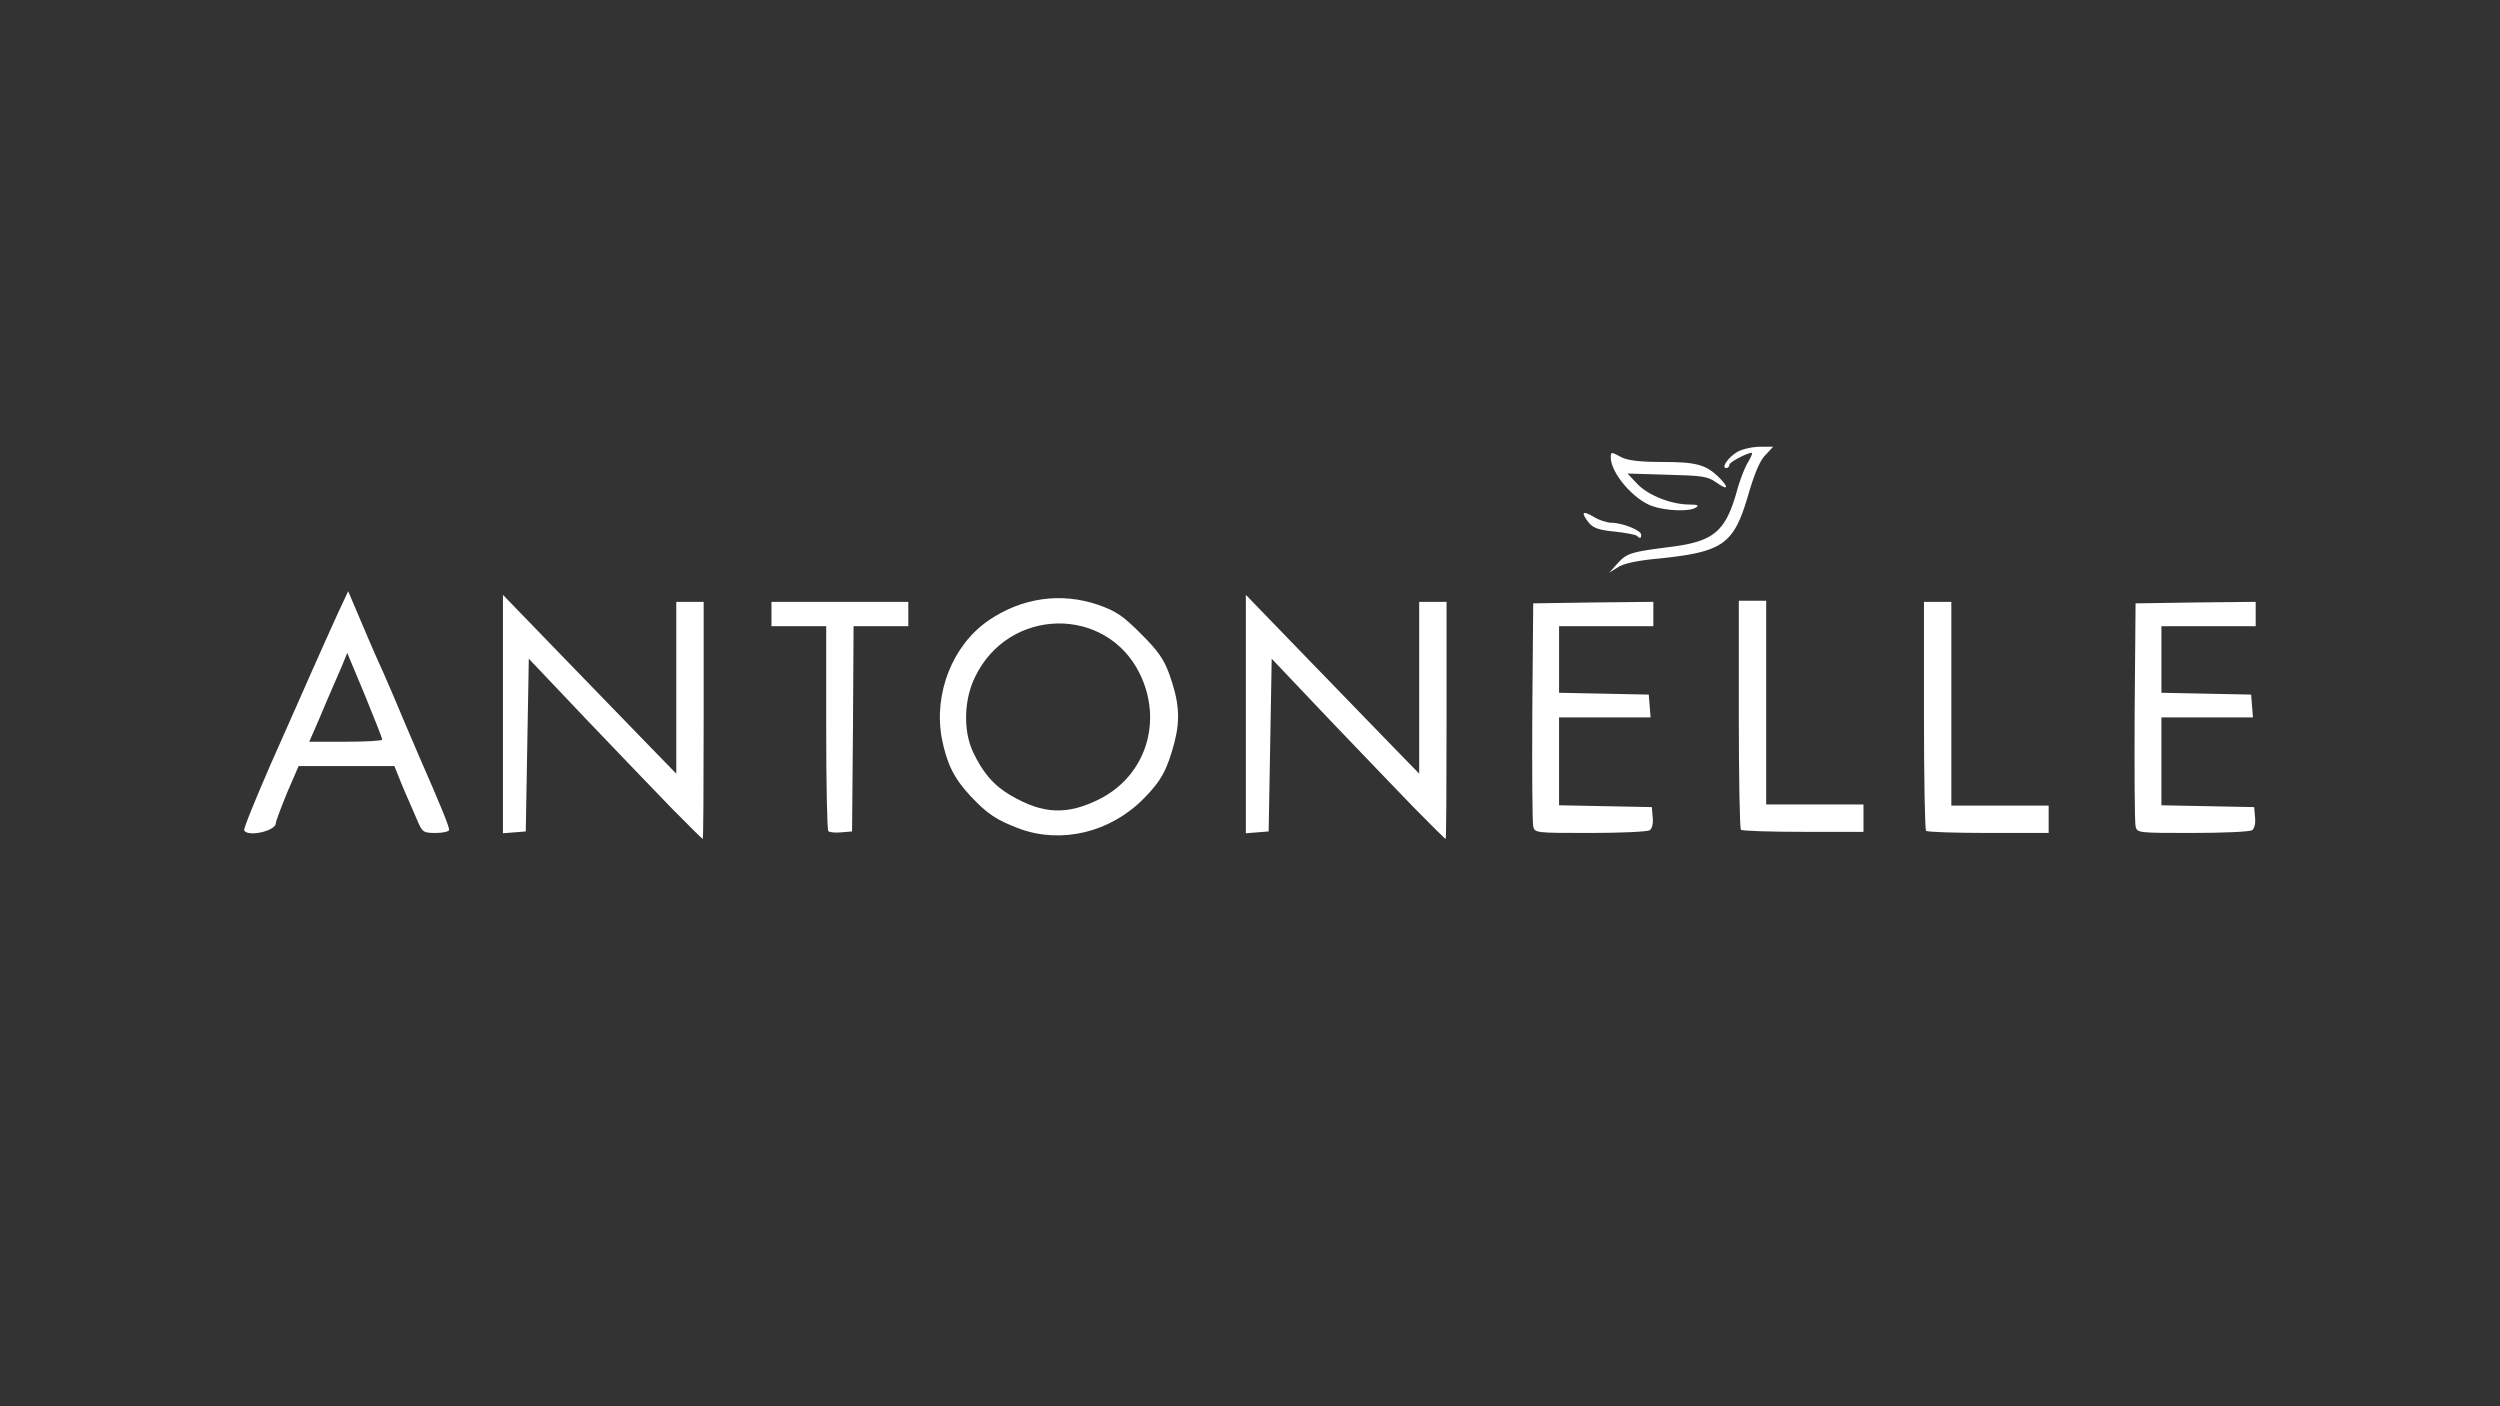 <svg xmlns="http://www.w3.org/2000/svg" xmlns:xlink="http://www.w3.org/1999/xlink" width="1920" height="1080" viewBox="0 0 1920 1080">
  <rect x="0" y="0" width="1920" height="1080" fill="#333333" stroke="none"/>
  <defs>
    <clipPath id="clip-Antonelle_White">
      <rect width="1920" height="1080"/>
    </clipPath>
  </defs>
  <g id="Antonelle_White" data-name="Antonelle – White" clip-path="url(#clip-Antonelle_White)">
    <g id="antonelle" transform="translate(-28.349 153.111)">
      <path id="Tracé_39" data-name="Tracé 39" d="M3639.383,840.713c-12.845-13.312-42.739-44.373-66.56-69.362l-42.971-45.307-1.168,66.326-1.167,66.326-8.641.7-8.875.7V677l48.344,49.978c26.624,27.558,56.517,58.386,66.559,68.662l18.217,18.683V682.371h21.019v91.082c0,50.212-.234,91.082-.7,91.082C3663.2,864.535,3652.227,853.792,3639.383,840.713Z" transform="translate(-2524.835 -373.265)" fill="#fff"/>
      <path id="Tracé_40" data-name="Tracé 40" d="M2565.5,865.121c-18.216-6.773-25.456-11.677-38.534-25.69-12.611-13.546-17.983-24.989-21.72-44.14-6.305-34.564,8.408-71.464,35.966-90.381,25.689-17.516,55.817-21.719,84.309-11.911,13.779,4.9,18.917,8.408,32.7,22.187,13.079,13.078,17.516,19.384,21.72,30.828,7.473,20.785,8.641,34.331,4.2,51.846-5.6,21.486-10.276,30.361-24.055,44.14C2634.632,867.689,2597.5,876.564,2565.5,865.121ZM2626.691,842c35.265-17.983,48.577-59.553,30.594-96.219-25.69-52.314-100.423-51.146-126.346,2.335-8.641,17.282-9.342,41.1-1.869,57.451,7.473,16.114,16.115,26.157,28.959,33.63C2583.019,853.91,2601.7,854.611,2626.691,842Z" transform="translate(-1753.627 -381.558)" fill="#fff"/>
      <path id="Tracé_41" data-name="Tracé 41" d="M215.876,848.8c-.7-1.168,8.408-23.354,19.851-49.745,11.677-26.157,26.157-59.086,32.462-73.332,6.306-14.012,14.947-33.63,19.384-43.205L295.747,665l3.97,9.342c6.306,14.947,17.749,41.8,19.618,45.541.934,1.868,5.839,13.078,10.743,24.522,4.9,11.677,13.779,32.7,19.851,46.709,17.282,39.469,23.354,54.415,23.354,57.218,0,1.168-4.671,2.336-10.042,2.336-9.809,0-10.509-.467-14.48-9.809-2.335-5.6-6.306-14.48-8.641-19.851-2.335-5.6-5.372-12.611-6.539-15.881l-2.335-5.839H257.68l-8.875,20.552c-4.671,11.444-8.641,21.953-8.641,23.354C240.164,849.031,219.145,853.936,215.876,848.8ZM321.9,778.969c0-1.168-6.072-16.348-13.312-34.1l-13.545-32.462-4.2,10.276c-2.569,5.6-7.473,17.516-11.444,26.39-3.737,9.108-8.408,19.851-10.276,24.055l-3.27,7.473h28.025C309.293,780.6,321.9,779.9,321.9,778.969Z" transform="translate(0 -364.067)" fill="#fff"/>
      <path id="Tracé_42" data-name="Tracé 42" d="M1993.672,876.091c-.934-.934-1.635-36.666-1.635-79.638v-77.77H1950V700h105.094v18.683h-42.038l-.467,78.937-.7,78.7-8.174.7C1999.044,877.492,1994.606,877.025,1993.672,876.091Z" transform="translate(-1329.162 -390.893)" fill="#fff"/>
      <path id="Tracé_43" data-name="Tracé 43" d="M4452.414,872.354c-.7-3.036-.935-42.738-.7-88.279l.7-82.908,46.241-.7,46.008-.467v18.683h-72.4v51.146l34.564.7,34.331.7.7,8.875.7,8.641h-70.3V856.24l35.732.7,35.5.7.7,7.94c.467,4.671-.467,8.641-2.336,9.809-1.635,1.168-22.186,2.1-45.541,2.1C4454.048,877.492,4453.582,877.492,4452.414,872.354Z" transform="translate(-3246.552 -390.893)" fill="#fff"/>
      <path id="Tracé_45" data-name="Tracé 45" d="M5741.635,875.857c-.935-.7-1.635-40.636-1.635-88.746V700h21.019V856.473h74.733v21.019h-46.241C5764.055,877.492,5742.336,876.792,5741.635,875.857Z" transform="translate(-4234.036 -390.893)" fill="#fff"/>
      <path id="Tracé_47" data-name="Tracé 47" d="M4711.539,279.447c7.006-7.707,10.275-8.641,39.235-12.378,34.564-4.2,43.438-11.677,52.313-43.205,2.1-7.707,5.838-17.516,8.174-21.486,2.569-4.2,3.97-7.707,3.27-7.707-3.737,0-17.282,7.24-17.282,9.108a2.558,2.558,0,0,1-2.336,2.569c-4.437,0,2.1-9.108,9.342-12.845,3.737-1.868,11.21-3.5,16.582-3.5h10.042l-6.072,6.539c-4.2,4.2-8.408,14.48-13.079,30.594-11.21,38.067-19.15,43.672-69.6,48.81-15.181,1.4-26.158,3.737-30.361,6.539l-6.773,4.2Z" transform="translate(-3440.752 0)" fill="#fff"/>
      <path id="Tracé_48" data-name="Tracé 48" d="M4661.8,425.282c-.934-.934-8.641-2.335-17.048-3.27-12.145-1.168-16.582-2.8-19.851-6.773-6.306-7.94-5.138-9.809,3.5-4.671,3.971,2.569,10.51,4.671,14.013,4.671,8.174,0,22.653,5.839,22.653,9.108C4665.073,427.384,4664.14,427.617,4661.8,425.282Z" transform="translate(-3376.304 -166.854)" fill="#fff"/>
      <path id="Tracé_49" data-name="Tracé 49" d="M4741.761,251.445c-14.479-5.138-31.762-25.456-31.762-37.367,0-4.437.235-4.437,8.408,0,4.671,2.335,14.012,3.5,30.595,3.5,26.156,0,33.63,1.868,43.438,11.21,8.641,8.407,7.94,11.21-1.167,4.671-7.006-4.9-10.743-5.371-38.067-6.072l-30.36-.934,7.707,8.174c8.408,8.641,25.923,15.647,39.936,15.647,6.306,0,7.474.7,4.9,2.335C4770.254,255.882,4752.271,255.181,4741.761,251.445Z" transform="translate(-3444.584 -15.904)" fill="#fff"/>
      <path id="Tracé_50" data-name="Tracé 50" d="M5741.635,875.857c-.935-.7-1.635-40.636-1.635-88.746V700h21.019V856.473h74.733v21.019h-46.241C5764.055,877.492,5742.336,876.792,5741.635,875.857Z" transform="translate(-4376.244 -391.75)" fill="#fff"/>
      <path id="Tracé_51" data-name="Tracé 51" d="M4452.414,872.354c-.7-3.036-.935-42.738-.7-88.279l.7-82.908,46.241-.7,46.008-.467v18.683h-72.4v51.146l34.564.7,34.331.7.7,8.875.7,8.641h-70.3V856.24l35.732.7,35.5.7.7,7.94c.467,4.671-.467,8.641-2.336,9.809-1.635,1.168-22.186,2.1-45.541,2.1C4454.048,877.492,4453.582,877.492,4452.414,872.354Z" transform="translate(-2783.946 -390.893)" fill="#fff"/>
      <path id="Tracé_52" data-name="Tracé 52" d="M3639.383,840.713c-12.845-13.312-42.739-44.373-66.56-69.362l-42.971-45.307-1.168,66.326-1.167,66.326-8.641.7-8.875.7V677l48.344,49.978c26.624,27.558,56.517,58.386,66.559,68.662l18.217,18.683V682.371h21.019v91.082c0,50.212-.234,91.082-.7,91.082C3663.2,864.535,3652.227,853.792,3639.383,840.713Z" transform="translate(-3095.383 -373.265)" fill="#fff"/>
    </g>
  </g>
</svg>
